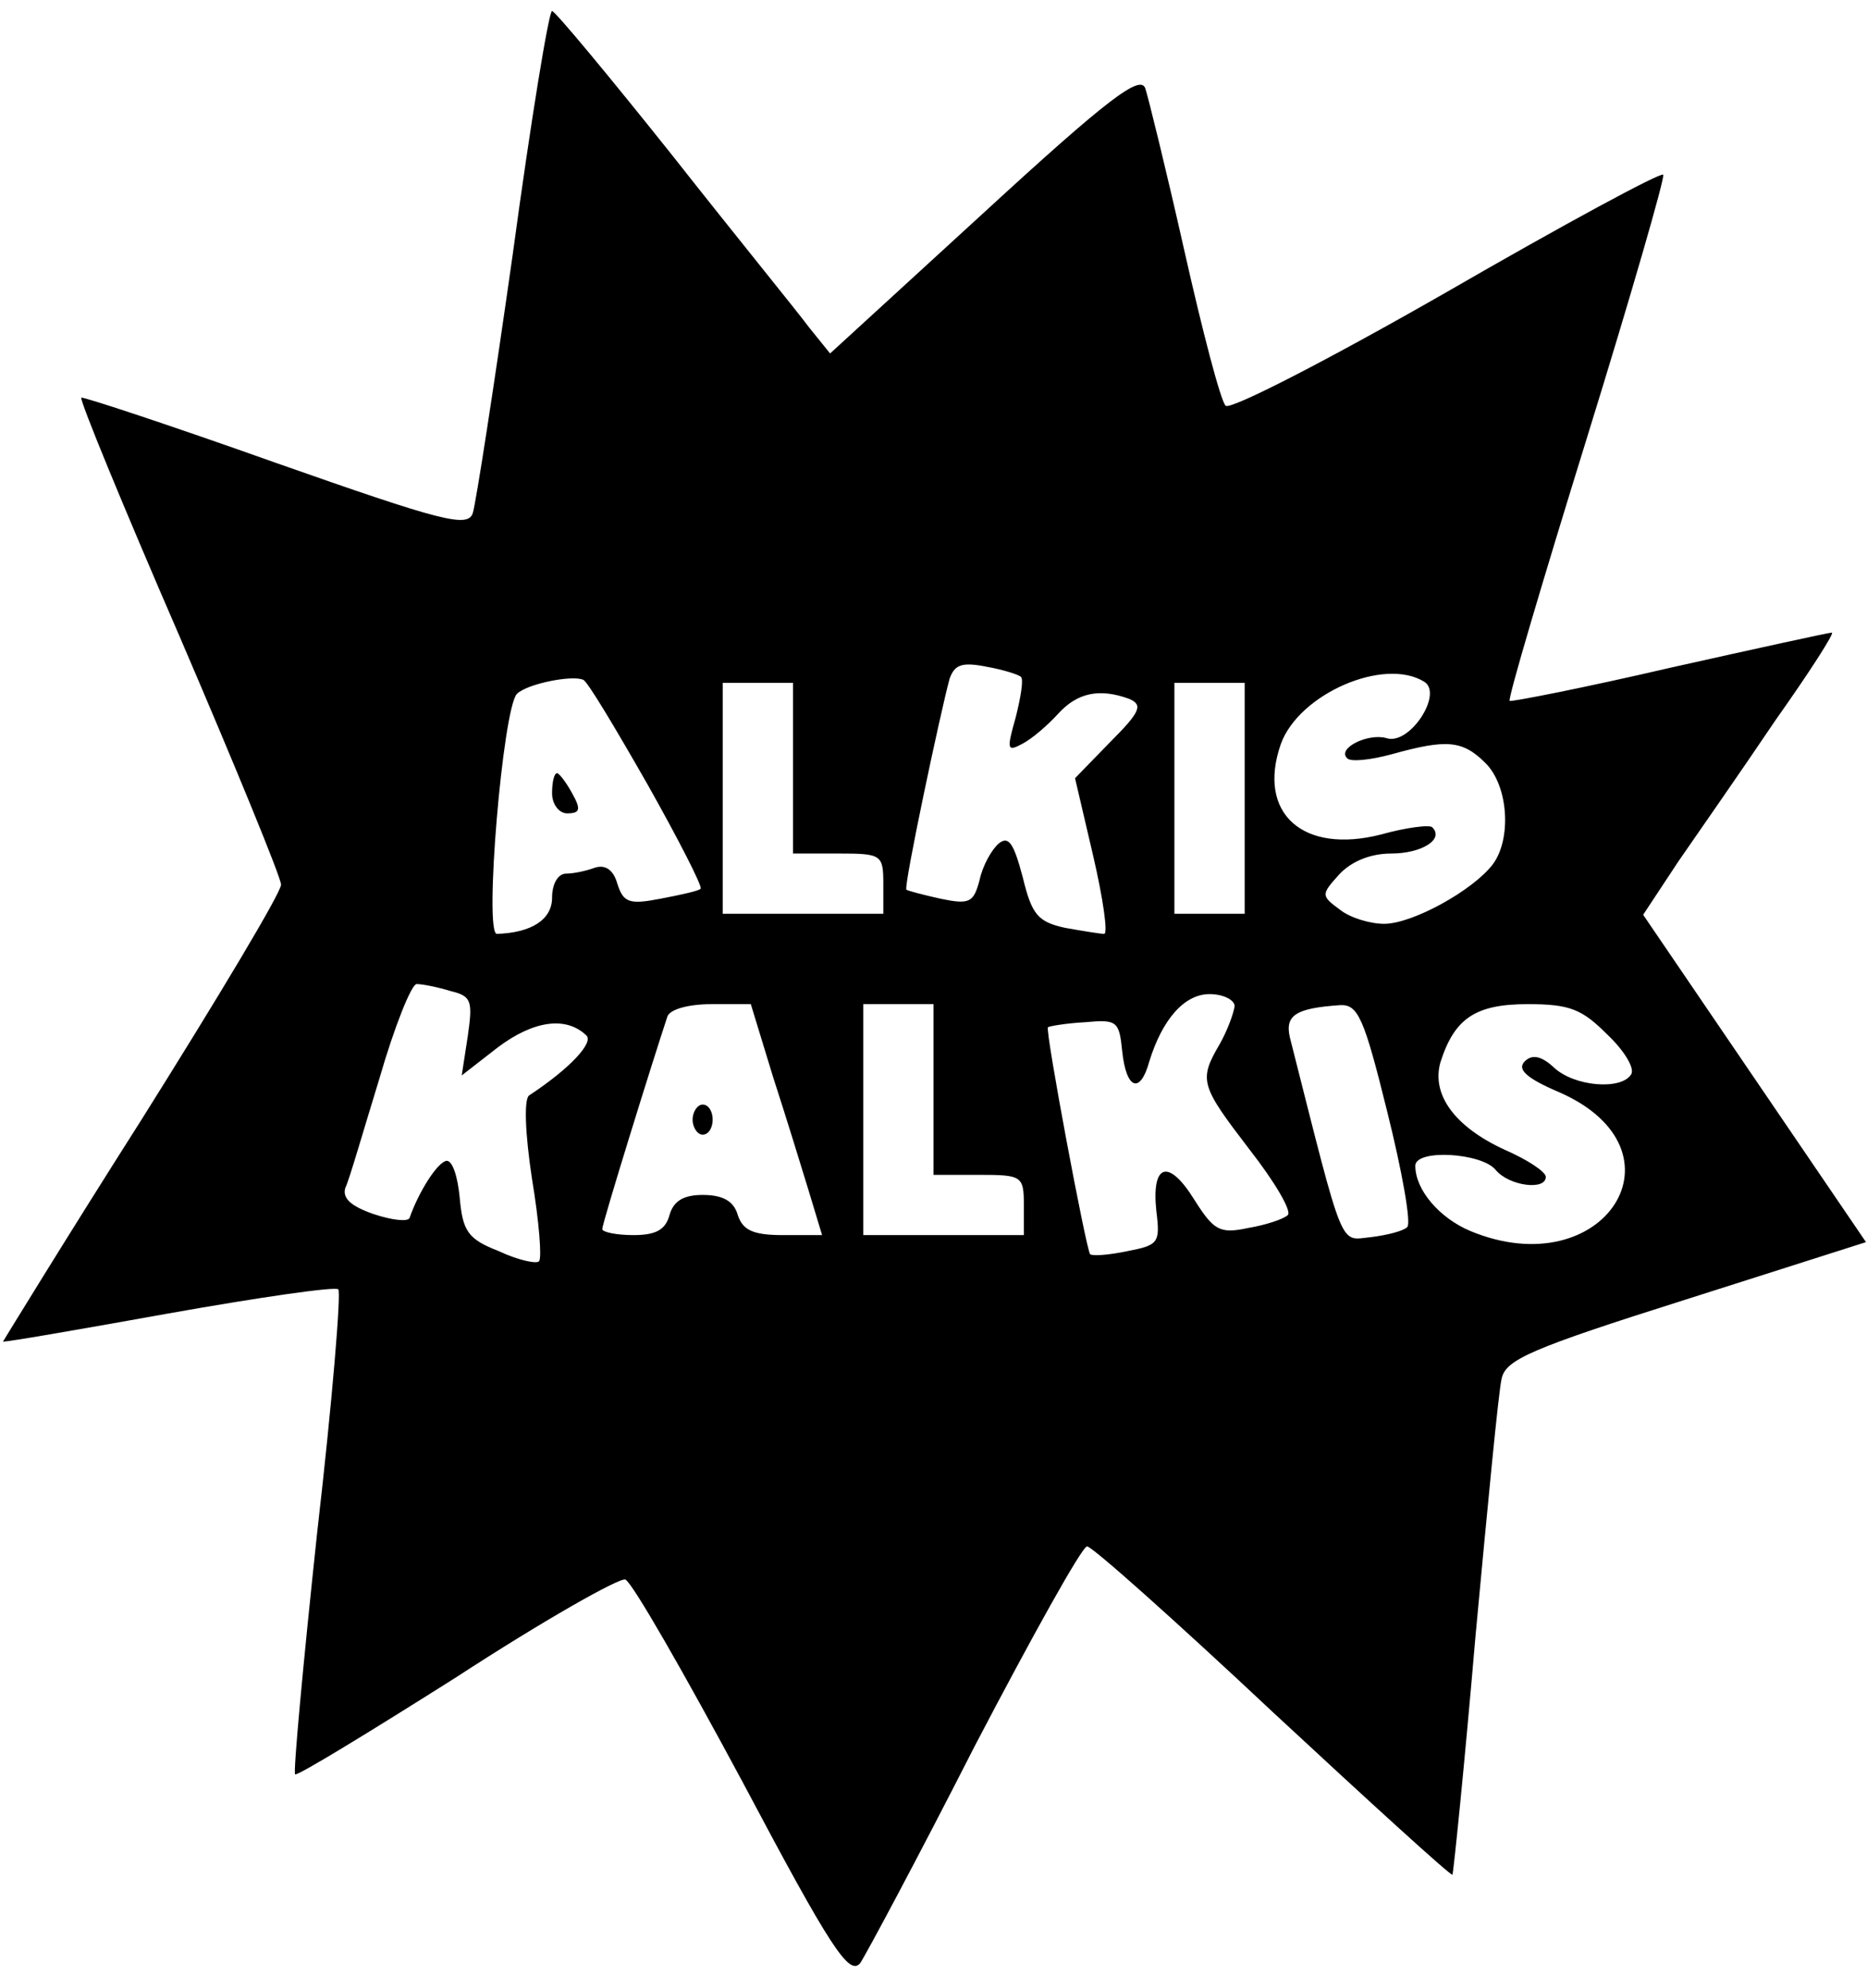 <?xml version="1.0" standalone="no"?>
<!DOCTYPE svg PUBLIC "-//W3C//DTD SVG 20010904//EN"
 "http://www.w3.org/TR/2001/REC-SVG-20010904/DTD/svg10.dtd">
<svg version="1.0" xmlns="http://www.w3.org/2000/svg"
 width="186pt" height="198pt" viewBox="0 0 186 198"
 preserveAspectRatio="xMidYMid meet">

<g transform="translate(0,198) scale(0.1,-0.1)"
fill="#000000" stroke="none">
<path d="M511 1728 c-19 -134 -37 -250 -40 -259 -5 -15 -31 -8 -196 50 -104
37 -192 66 -194 65 -2 -2 42 -109 98 -238 55 -128 101 -240 101 -247 0 -8 -63
-113 -139 -234 -77 -121 -138 -221 -138 -221 1 -1 76 12 165 28 90 16 166 27
169 24 3 -3 -6 -112 -21 -242 -14 -131 -24 -239 -22 -241 2 -2 74 42 161 97
86 56 162 99 168 97 7 -3 59 -94 117 -202 88 -166 106 -193 117 -180 6 9 58
106 114 216 57 109 107 199 112 199 5 0 88 -74 185 -165 97 -90 177 -163 179
-162 1 2 12 109 23 238 12 129 23 244 26 256 4 19 29 30 184 79 l179 57 -111
163 -111 163 35 53 c20 29 64 92 97 141 34 48 59 87 56 87 -3 0 -76 -16 -161
-35 -86 -20 -158 -34 -160 -33 -2 2 33 120 77 262 44 142 78 260 76 262 -2 3
-100 -50 -216 -117 -117 -67 -216 -118 -220 -113 -5 5 -23 74 -41 154 -18 80
-36 153 -39 162 -5 14 -37 -10 -160 -123 l-154 -141 -21 26 c-11 15 -73 91
-136 171 -63 79 -117 144 -120 144 -3 1 -21 -108 -39 -241z m506 -422 c3 -2 0
-20 -5 -40 -9 -32 -9 -35 6 -27 10 5 26 19 36 30 19 21 41 26 71 15 14 -6 11
-13 -19 -43 l-35 -36 18 -77 c10 -43 15 -78 11 -78 -4 0 -22 3 -39 6 -27 6
-33 13 -42 50 -9 34 -14 42 -24 34 -7 -6 -16 -22 -19 -36 -6 -23 -10 -25 -39
-19 -18 4 -33 8 -34 9 -3 3 34 177 43 210 5 14 12 17 37 12 17 -3 32 -8 34
-10z m-372 -107 c31 -55 55 -102 53 -104 -1 -2 -19 -6 -40 -10 -31 -6 -37 -4
-43 15 -4 14 -12 19 -22 16 -8 -3 -21 -6 -29 -6 -8 0 -14 -10 -14 -24 0 -22
-21 -35 -55 -36 -13 0 6 225 20 239 10 10 55 19 66 14 4 -1 32 -48 64 -104z
m774 102 c19 -12 -15 -64 -38 -56 -18 5 -49 -10 -39 -20 3 -4 23 -2 45 4 54
15 70 14 93 -9 23 -23 26 -76 7 -101 -20 -26 -80 -59 -108 -59 -14 0 -34 6
-44 14 -19 14 -19 15 -1 35 12 13 31 21 52 21 30 0 53 14 41 26 -2 3 -26 0
-51 -7 -78 -20 -124 21 -100 90 18 50 103 87 143 62z m-629 -86 l0 -85 45 0
c43 0 45 -1 45 -30 l0 -30 -80 0 -80 0 0 115 0 115 35 0 35 0 0 -85z m450 -30
l0 -115 -35 0 -35 0 0 115 0 115 35 0 35 0 0 -115z m-791 -192 c21 -5 22 -10
17 -45 l-6 -39 36 28 c36 27 68 31 88 12 8 -7 -16 -33 -57 -60 -5 -4 -4 -37 3
-83 7 -42 10 -79 7 -82 -2 -3 -21 1 -40 10 -31 12 -36 20 -39 53 -2 21 -7 37
-13 37 -9 -1 -28 -31 -37 -57 -2 -4 -18 -2 -36 4 -23 8 -31 16 -28 26 4 8 18
57 34 109 15 52 32 94 37 94 6 0 21 -3 34 -7z m781 -15 c-1 -7 -7 -24 -15 -38
-21 -36 -19 -41 30 -105 25 -32 42 -61 38 -65 -4 -4 -22 -10 -40 -13 -28 -6
-34 -2 -53 28 -26 42 -43 36 -38 -11 4 -32 2 -34 -29 -40 -19 -4 -35 -5 -37
-3 -4 5 -45 223 -42 226 1 1 18 4 37 5 32 3 34 1 37 -29 4 -38 18 -43 27 -10
13 42 35 67 60 67 14 0 25 -6 25 -12z m-460 -70 c13 -40 29 -92 36 -115 l13
-43 -39 0 c-30 0 -40 5 -45 20 -4 14 -15 20 -35 20 -19 0 -29 -6 -33 -20 -4
-15 -14 -20 -36 -20 -17 0 -31 3 -31 6 0 6 51 170 65 212 3 7 21 12 44 12 l39
0 22 -72z m160 -13 l0 -85 45 0 c43 0 45 -1 45 -30 l0 -30 -80 0 -80 0 0 115
0 115 35 0 35 0 0 -85z m452 -22 c15 -60 24 -111 20 -115 -4 -4 -20 -8 -36
-10 -32 -3 -26 -18 -81 199 -5 22 6 29 50 32 18 1 24 -13 47 -106z m219 77
c17 -16 28 -34 24 -40 -10 -16 -57 -12 -77 7 -13 12 -22 13 -29 6 -8 -8 2 -17
35 -31 131 -58 44 -193 -89 -138 -31 13 -55 41 -55 65 0 17 66 13 80 -4 13
-16 50 -21 50 -7 0 5 -18 17 -41 27 -50 23 -73 55 -64 87 14 44 35 58 87 58
42 0 54 -5 79 -30z"/>
<path d="M550 1190 c0 -11 7 -20 15 -20 13 0 14 4 5 20 -6 11 -13 20 -15 20
-3 0 -5 -9 -5 -20z"/>
<path d="M690 865 c0 -8 5 -15 10 -15 6 0 10 7 10 15 0 8 -4 15 -10 15 -5 0
-10 -7 -10 -15z"/>
</g>
</svg>
